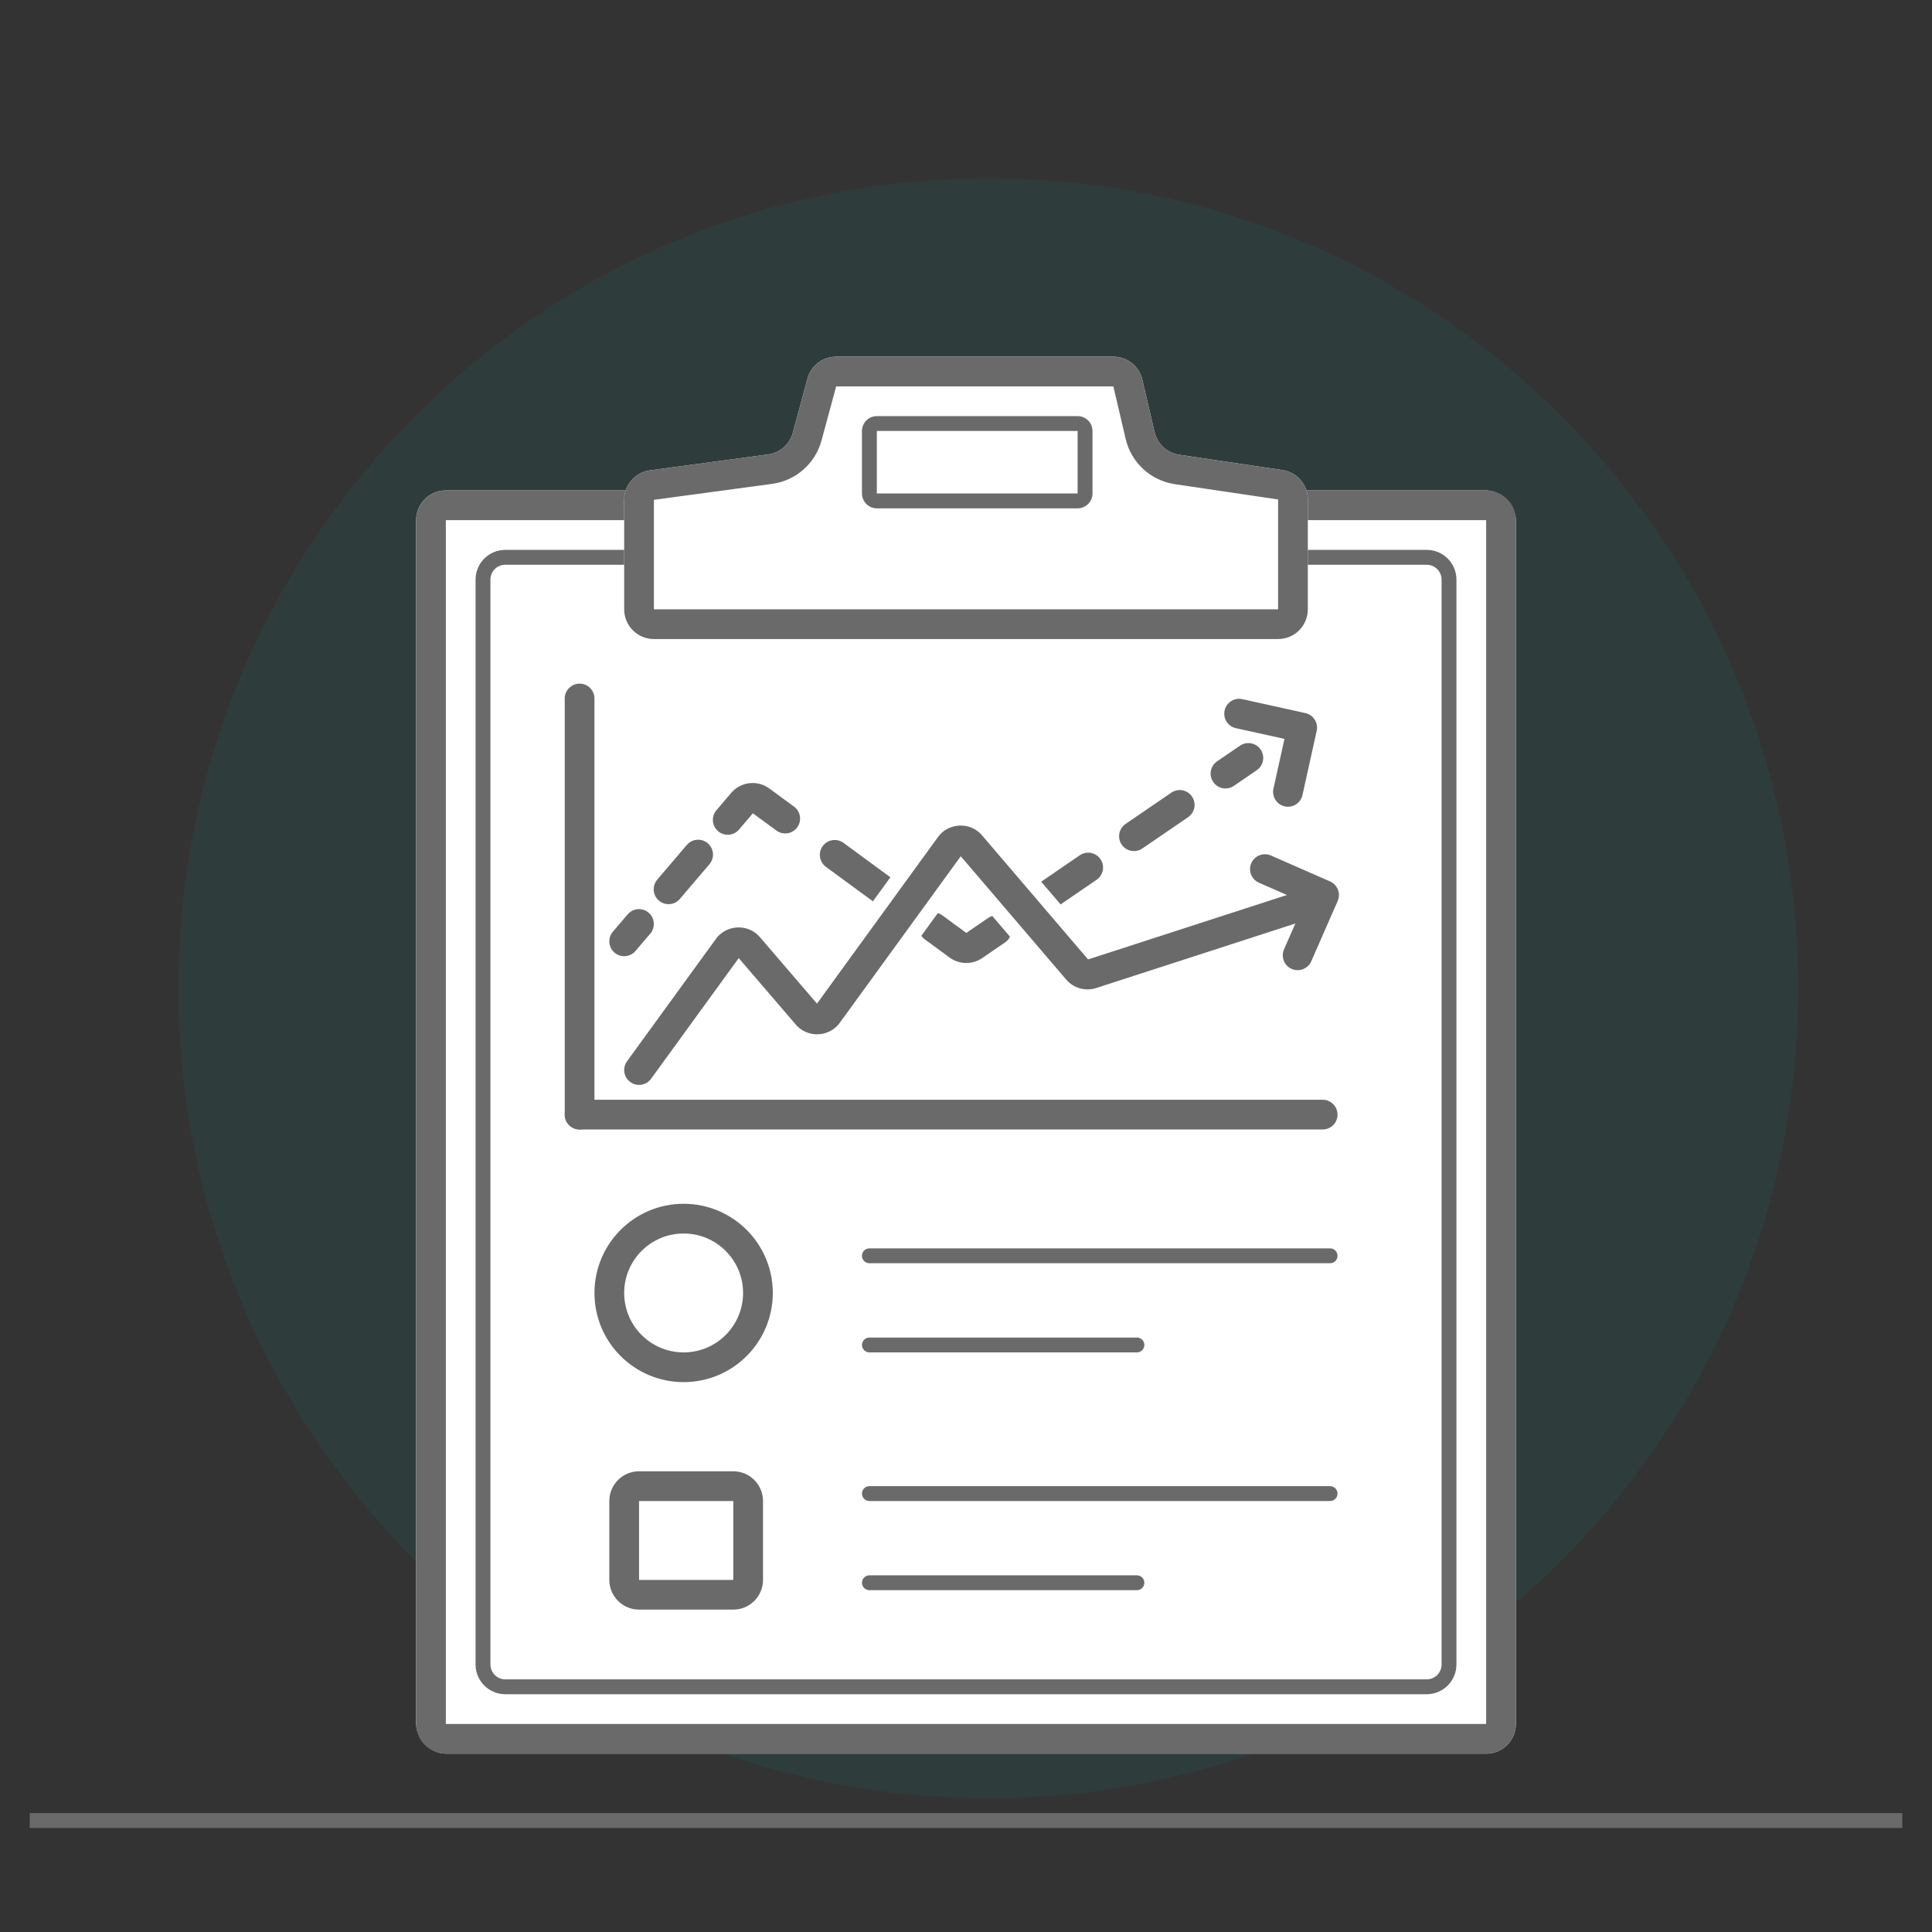 <svg width="130" height="130" viewBox="0 0 130 130" fill="none" xmlns="http://www.w3.org/2000/svg">
<rect x="0" y="0" width="130" height="130" fill="#333333" stroke="none"/>
<rect x="2" y="122" width="126" height="1" fill="#6A6A6A"/>
<path opacity="0.1" d="M121 66.5C121 96.6 96.6 121 66.5 121C36.401 121 12 96.6 12 66.5C12 36.401 36.401 12 66.5 12C96.6 12 121 36.401 121 66.5Z" fill="#009193"/>
<rect x="28" y="33" width="74" height="85" rx="2" fill="white"/>
<path fill-rule="evenodd" clip-rule="evenodd" d="M100 35H30L30 116H100V35ZM30 33C28.895 33 28 33.895 28 35V116C28 117.105 28.895 118 30 118H100C101.105 118 102 117.105 102 116V35C102 33.895 101.105 33 100 33H30Z" fill="#6A6A6A"/>
<path fill-rule="evenodd" clip-rule="evenodd" d="M96 38H34C33.448 38 33 38.448 33 39V112C33 112.552 33.448 113 34 113H96C96.552 113 97 112.552 97 112V39C97 38.448 96.552 38 96 38ZM34 37C32.895 37 32 37.895 32 39V112C32 113.105 32.895 114 34 114H96C97.105 114 98 113.105 98 112V39C98 37.895 97.105 37 96 37H34Z" fill="#6A6A6A"/>
<path d="M42 33.631C42 32.63 42.74 31.783 43.733 31.649L51.684 30.578C52.481 30.47 53.137 29.895 53.347 29.118L54.332 25.477C54.568 24.605 55.359 24 56.263 24H74.915C75.843 24 76.65 24.639 76.862 25.544L77.69 29.077C77.877 29.876 78.533 30.479 79.344 30.599L86.293 31.63C87.274 31.775 88 32.617 88 33.608V41C88 42.105 87.105 43 86 43H44C42.895 43 42 42.105 42 41V33.631Z" fill="white"/>
<path fill-rule="evenodd" clip-rule="evenodd" d="M44 41H86V33.608L79.05 32.578C77.428 32.337 76.117 31.131 75.743 29.534L74.915 26H56.263L55.278 29.64C54.857 31.194 53.546 32.344 51.951 32.559L44 33.631L44 41ZM43.733 31.649C42.74 31.783 42 32.63 42 33.631V41C42 42.105 42.895 43 44 43H86C87.105 43 88 42.105 88 41V33.608C88 32.617 87.274 31.775 86.293 31.63L79.344 30.599C78.533 30.479 77.877 29.876 77.69 29.077L76.862 25.544C76.65 24.639 75.843 24 74.915 24H56.263C55.359 24 54.568 24.605 54.332 25.477L53.347 29.118C53.137 29.895 52.481 30.47 51.684 30.578L43.733 31.649Z" fill="#6A6A6A"/>
<path fill-rule="evenodd" clip-rule="evenodd" d="M72.511 29L59 29V33.205L72.511 33.205V29ZM59 28C58.448 28 58 28.448 58 29V33.205C58 33.757 58.448 34.205 59 34.205H72.511C73.064 34.205 73.511 33.757 73.511 33.205V29C73.511 28.448 73.064 28 72.511 28H59Z" fill="#6A6A6A"/>
<path fill-rule="evenodd" clip-rule="evenodd" d="M39 46C39.552 46 40 46.448 40 47L40 75C40 75.552 39.552 76 39 76C38.448 76 38 75.552 38 75L38 47C38 46.448 38.448 46 39 46Z" fill="#6A6A6A"/>
<path fill-rule="evenodd" clip-rule="evenodd" d="M90 75C90 75.552 89.552 76 89 76H39C38.448 76 38 75.552 38 75C38 74.448 38.448 74 39 74H89C89.552 74 90 74.448 90 75Z" fill="#6A6A6A"/>
<path fill-rule="evenodd" clip-rule="evenodd" d="M84.825 50.435C85.137 50.891 85.02 51.513 84.565 51.825L83.025 52.879C82.569 53.191 81.947 53.074 81.635 52.618C81.323 52.162 81.44 51.54 81.896 51.228L83.435 50.175C83.891 49.863 84.513 49.98 84.825 50.435ZM50.659 54.724L52.244 55.887C52.69 56.213 53.316 56.117 53.642 55.672C53.969 55.226 53.872 54.6 53.427 54.274L51.762 53.053C50.962 52.467 49.845 52.597 49.201 53.352L48.206 54.519C47.847 54.94 47.898 55.571 48.318 55.929C48.738 56.287 49.37 56.237 49.728 55.817L50.659 54.724ZM80.206 53.596C80.518 54.052 80.401 54.674 79.945 54.986L76.866 57.093C76.41 57.405 75.788 57.288 75.476 56.832C75.164 56.377 75.281 55.754 75.737 55.442L78.816 53.335C79.272 53.023 79.894 53.14 80.206 53.596ZM47.625 56.742C48.045 57.1 48.096 57.732 47.737 58.152L45.747 60.487C45.389 60.907 44.757 60.958 44.337 60.599C43.917 60.241 43.867 59.61 44.225 59.189L46.215 56.854C46.574 56.434 47.205 56.384 47.625 56.742ZM55.359 56.931C55.685 56.485 56.311 56.389 56.757 56.715L60.086 59.157C60.532 59.483 60.628 60.109 60.301 60.555C59.975 61 59.349 61.096 58.904 60.77L55.574 58.328C55.129 58.002 55.032 57.376 55.359 56.931ZM74.047 57.81C74.359 58.266 74.242 58.888 73.786 59.2L70.707 61.307C70.251 61.619 69.629 61.502 69.317 61.046C69.005 60.591 69.121 59.968 69.577 59.657L72.657 57.549C73.113 57.237 73.735 57.354 74.047 57.81ZM43.644 61.412C44.064 61.77 44.115 62.402 43.756 62.822L42.761 63.989C42.403 64.41 41.772 64.46 41.351 64.102C40.931 63.743 40.881 63.112 41.239 62.692L42.234 61.525C42.593 61.104 43.224 61.054 43.644 61.412ZM62.018 61.813C62.345 61.368 62.97 61.272 63.416 61.598L65.02 62.775L66.498 61.764C66.954 61.452 67.576 61.568 67.888 62.024C68.2 62.48 68.083 63.102 67.627 63.414L66.087 64.468C65.424 64.922 64.546 64.907 63.898 64.432L62.233 63.211C61.788 62.885 61.691 62.259 62.018 61.813Z" fill="#6A6A6A"/>
<path d="M56.916 69.109L64.68 58.421L71.359 66.235C71.987 66.971 72.996 67.256 73.916 66.957L87.462 62.57C88.25 62.315 88.682 61.469 88.427 60.681C88.172 59.893 87.326 59.461 86.538 59.716L73.377 63.979L66.462 55.887C65.456 54.711 63.615 54.783 62.705 56.036L54.94 66.726L51.516 62.738C50.51 61.566 48.672 61.64 47.763 62.891L41.786 71.118C41.3 71.789 41.448 72.727 42.118 73.214C42.789 73.701 43.727 73.552 44.214 72.882L49.74 65.274L53.163 69.262C54.17 70.435 56.008 70.36 56.916 69.109Z" fill="#6A6A6A" stroke="white" stroke-linecap="round"/>
<path fill-rule="evenodd" clip-rule="evenodd" d="M88.464 48.421C88.607 48.645 88.654 48.916 88.597 49.175L87.64 53.5C87.521 54.039 86.987 54.38 86.448 54.26C85.908 54.141 85.568 53.607 85.687 53.068L86.428 49.719L83.162 48.997C82.623 48.878 82.282 48.344 82.401 47.805C82.521 47.266 83.055 46.925 83.594 47.044L87.837 47.983C88.096 48.04 88.321 48.198 88.464 48.421Z" fill="#6A6A6A"/>
<path fill-rule="evenodd" clip-rule="evenodd" d="M90.025 59.861C90.122 60.108 90.116 60.383 90.01 60.626L88.231 64.683C88.009 65.189 87.42 65.419 86.914 65.197C86.408 64.975 86.178 64.386 86.399 63.88L87.776 60.739L84.712 59.397C84.206 59.175 83.976 58.585 84.198 58.079C84.419 57.573 85.009 57.343 85.515 57.565L89.495 59.309C89.738 59.415 89.929 59.614 90.025 59.861Z" fill="#6A6A6A"/>
<path d="M58 90.5C58 90.224 58.224 90 58.5 90H76.5C76.776 90 77 90.224 77 90.5V90.5C77 90.776 76.776 91 76.5 91H58.5C58.224 91 58 90.776 58 90.5V90.5Z" fill="#6A6A6A"/>
<path d="M58 106.5C58 106.224 58.224 106 58.5 106H76.5C76.776 106 77 106.224 77 106.5V106.5C77 106.776 76.776 107 76.5 107H58.5C58.224 107 58 106.776 58 106.5V106.5Z" fill="#6A6A6A"/>
<path d="M58 84.5C58 84.224 58.224 84 58.5 84H89.5C89.776 84 90 84.224 90 84.5V84.5C90 84.776 89.776 85 89.5 85H58.5C58.224 85 58 84.776 58 84.5V84.5Z" fill="#6A6A6A"/>
<path d="M58 100.5C58 100.224 58.224 100 58.5 100H89.5C89.776 100 90 100.224 90 100.5V100.5C90 100.776 89.776 101 89.5 101H58.5C58.224 101 58 100.776 58 100.5V100.5Z" fill="#6A6A6A"/>
<path fill-rule="evenodd" clip-rule="evenodd" d="M46 91C48.209 91 50 89.209 50 87C50 84.791 48.209 83 46 83C43.791 83 42 84.791 42 87C42 89.209 43.791 91 46 91ZM46 93C49.314 93 52 90.314 52 87C52 83.686 49.314 81 46 81C42.686 81 40 83.686 40 87C40 90.314 42.686 93 46 93Z" fill="#6A6A6A"/>
<path fill-rule="evenodd" clip-rule="evenodd" d="M49.341 101H43L43 106.307L49.341 106.307L49.341 101ZM43 99C41.895 99 41 99.895 41 101V106.307C41 107.411 41.895 108.307 43 108.307H49.341C50.445 108.307 51.341 107.411 51.341 106.307V101C51.341 99.895 50.445 99 49.341 99H43Z" fill="#6A6A6A"/>
</svg>

